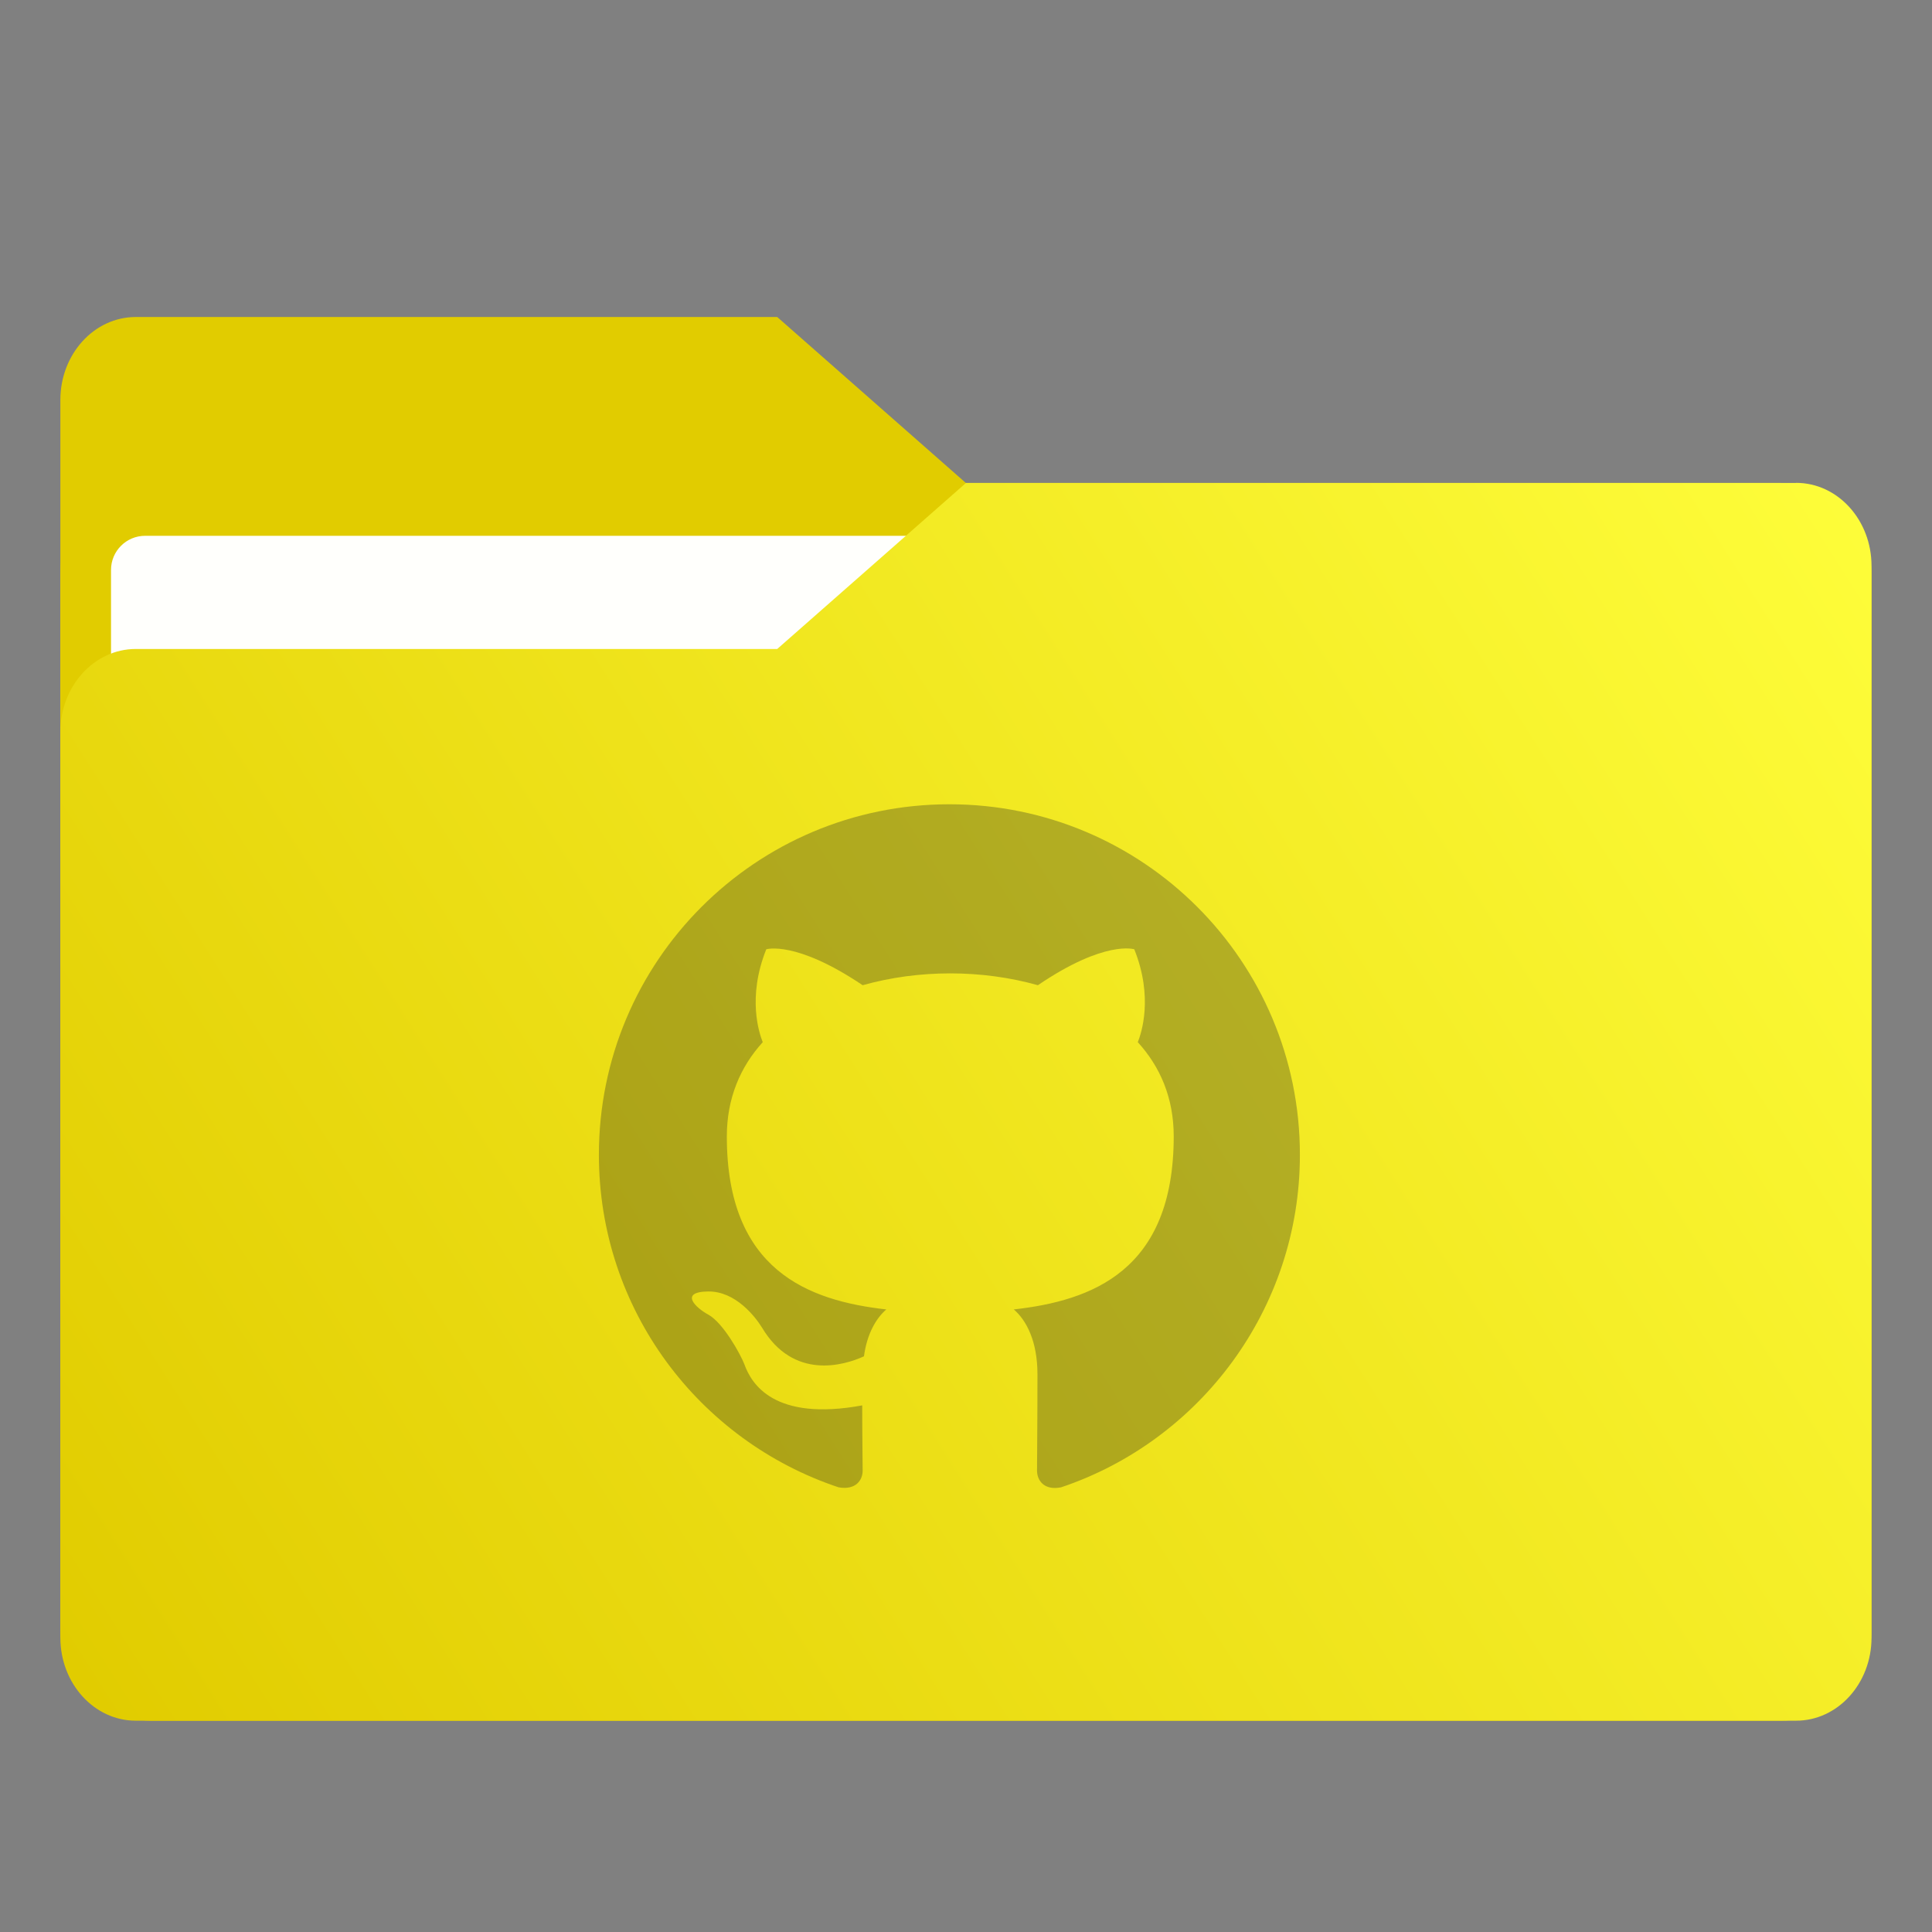 <?xml version="1.0" encoding="UTF-8" standalone="no"?>
<svg
   width="64"
   height="64"
   version="1.1"
   viewBox="0 0 16.933 16.933"
   id="svg56"
   xmlns:xlink="http://www.w3.org/1999/xlink"
   xmlns="http://www.w3.org/2000/svg"
   xmlns:svg="http://www.w3.org/2000/svg"
   xmlns:rdf="http://www.w3.org/1999/02/22-rdf-syntax-ns#"
   xmlns:cc="http://creativecommons.org/ns#"
   xmlns:dc="http://purl.org/dc/elements/1.1/">
  <rect x="0" y="0" width="16.933" height="16.933" fill="#808080" stroke="none"/>
  <defs
     id="defs18">
    <linearGradient
       id="linearGradient1064"
       x1="-15.961"
       x2="-.301"
       y1="-43.254"
       y2="-54.196"
       gradientTransform="matrix(1 0 0 1.1 16.669 62.435)"
       gradientUnits="userSpaceOnUse">
      <stop
         stop-color="#e1cc00"
         offset="0"
         id="stop2" />
      <stop
         stop-color="#ffff3c"
         offset="1"
         id="stop4" />
    </linearGradient>
    <linearGradient
       id="linearGradient992"
       x1="-16.14"
       x2="-1.07"
       y1="-55.616"
       y2="-44.835"
       gradientTransform="matrix(1 0 0 1.1 16.669 62.435)"
       gradientUnits="userSpaceOnUse">
      <stop
         stop-color="#e1cc00"
         offset="0"
         id="stop7" />
      <stop
         stop-color="#ffff3c"
         offset="1"
         id="stop9" />
    </linearGradient>
    <linearGradient
       id="linearGradient1006"
       x1=".529"
       x2="16.217"
       y1="2.778"
       y2="14.872"
       gradientTransform="matrix(1,0,0,1.1,16.669,62.435)"
       gradientUnits="userSpaceOnUse">
      <stop
         stop-color="#e1cc00"
         offset="0"
         id="stop12" />
      <stop
         stop-color="#ffff3c"
         offset="1"
         id="stop14" />
    </linearGradient>
    <linearGradient
       id="linearGradient939"
       x1="-16.14"
       x2="-1.07"
       y1="-55.616"
       y2="-44.835"
       gradientTransform="matrix(1,0,0,1.1,16.669,62.435)"
       gradientUnits="userSpaceOnUse"
       xlink:href="#linearGradient992" />
  </defs>
  <g
     fill="#5e4aa6"
     stroke-width=".265"
     id="g30">
    <circle
       cx="-330.35"
       cy="-328.38"
       r="0"
       id="circle22" />
    <circle
       cx="-312.11"
       cy="-326.25"
       r="0"
       id="circle24" />
    <circle
       cx="-306.02"
       cy="-333.07"
       r="0"
       id="circle26" />
    <circle
       cx="-308.84"
       cy="-326.01"
       r="0"
       id="circle28" />
  </g>
  <g
     transform="translate(0 -0)"
     fill="#5e4aa6"
     stroke-width=".265"
     id="g42">
    <circle
       cx="-330.35"
       cy="-328.38"
       r="0"
       id="circle32" />
    <circle
       cx="-312.11"
       cy="-326.25"
       r="0"
       id="circle34" />
    <circle
       cx="-306.02"
       cy="-333.07"
       r="0"
       id="circle36" />
    <circle
       cx="-308.84"
       cy="-326.01"
       r="0"
       id="circle38" />
    <circle
       cx="-328.8"
       cy="-330.45"
       r="0"
       id="circle40" />
  </g>
  <g
     transform="translate(0 -0)"
     id="g52">
    <g
       transform="matrix(1,0,0,1.1,16.669,63.956)"
       fill="url(#linearGradient939)"
       stroke-width=".661"
       id="g46">
      <path
         d="m-8.203-51.317h-7.937v-3.638c0-0.365 0.296-0.661 0.661-0.661h5.622l1.654 1.323z"
         fill="url(#linearGradient939)"
         id="path44" />
    </g>
    <rect
       x=".529"
       y="4.233"
       width="15.874"
       height="10.848"
       ry=".794"
       fill="url(#linearGradient1006)"
       id="rect48" />
    <rect
       x=".973"
       y="4.696"
       width="14.987"
       height="9.922"
       ry=".299"
       fill="#fffffc"
       id="rect50" />
  </g>
  <path
     d="m15.742 4.233h-7.276l-1.654 1.455h-5.622c-0.365 0-0.661 0.326-0.661 0.728v7.937c0 0.402 0.296 0.728 0.661 0.728h14.552c0.365 0 0.661-0.326 0.661-0.728v-9.393c0-0.402-0.296-0.728-0.661-0.728z"
     fill="url(#linearGradient1064)"
     stroke-width=".694"
     id="path54" />
  <g
     transform="matrix(0.006,0,0,0.006,5.249,7.049)"
     fill="none"
     opacity="0.30"
     id="g1263">
    <path
       transform="scale(64)"
       d="M 8,0 C 3.58,0 0,3.58 0,8 c 0,3.54 2.29,6.53 5.47,7.59 0.4,0.07 0.55,-0.17 0.55,-0.38 0,-0.19 -0.01,-0.82 -0.01,-1.49 C 4,14.09 3.48,13.23 3.32,12.78 3.23,12.55 2.84,11.84 2.5,11.65 2.22,11.5 1.82,11.13 2.49,11.12 3.12,11.11 3.57,11.7 3.72,11.94 4.44,13.15 5.59,12.81 6.05,12.6 6.12,12.08 6.33,11.73 6.56,11.53 4.78,11.33 2.92,10.64 2.92,7.58 2.92,6.71 3.23,5.99 3.74,5.43 3.66,5.23 3.38,4.41 3.82,3.31 c 0,0 0.67,-0.21 2.2,0.82 0.64,-0.18 1.32,-0.27 2,-0.27 0.68,0 1.36,0.09 2,0.27 1.53,-1.04 2.2,-0.82 2.2,-0.82 0.44,1.1 0.16,1.92 0.08,2.12 0.51,0.56 0.82,1.27 0.82,2.15 0,3.07 -1.87,3.75 -3.65,3.95 0.29,0.25 0.54,0.73 0.54,1.48 0,1.07 -0.01,1.93 -0.01,2.2 0,0.21 0.15,0.46 0.55,0.38 C 13.71,14.53 16,11.53 16,8 16,3.58 12.42,0 8,0 Z"
       clip-rule="evenodd"
       fill="#1b1f23"
       fill-rule="evenodd"
       id="path1261" />
  </g>
</svg>
